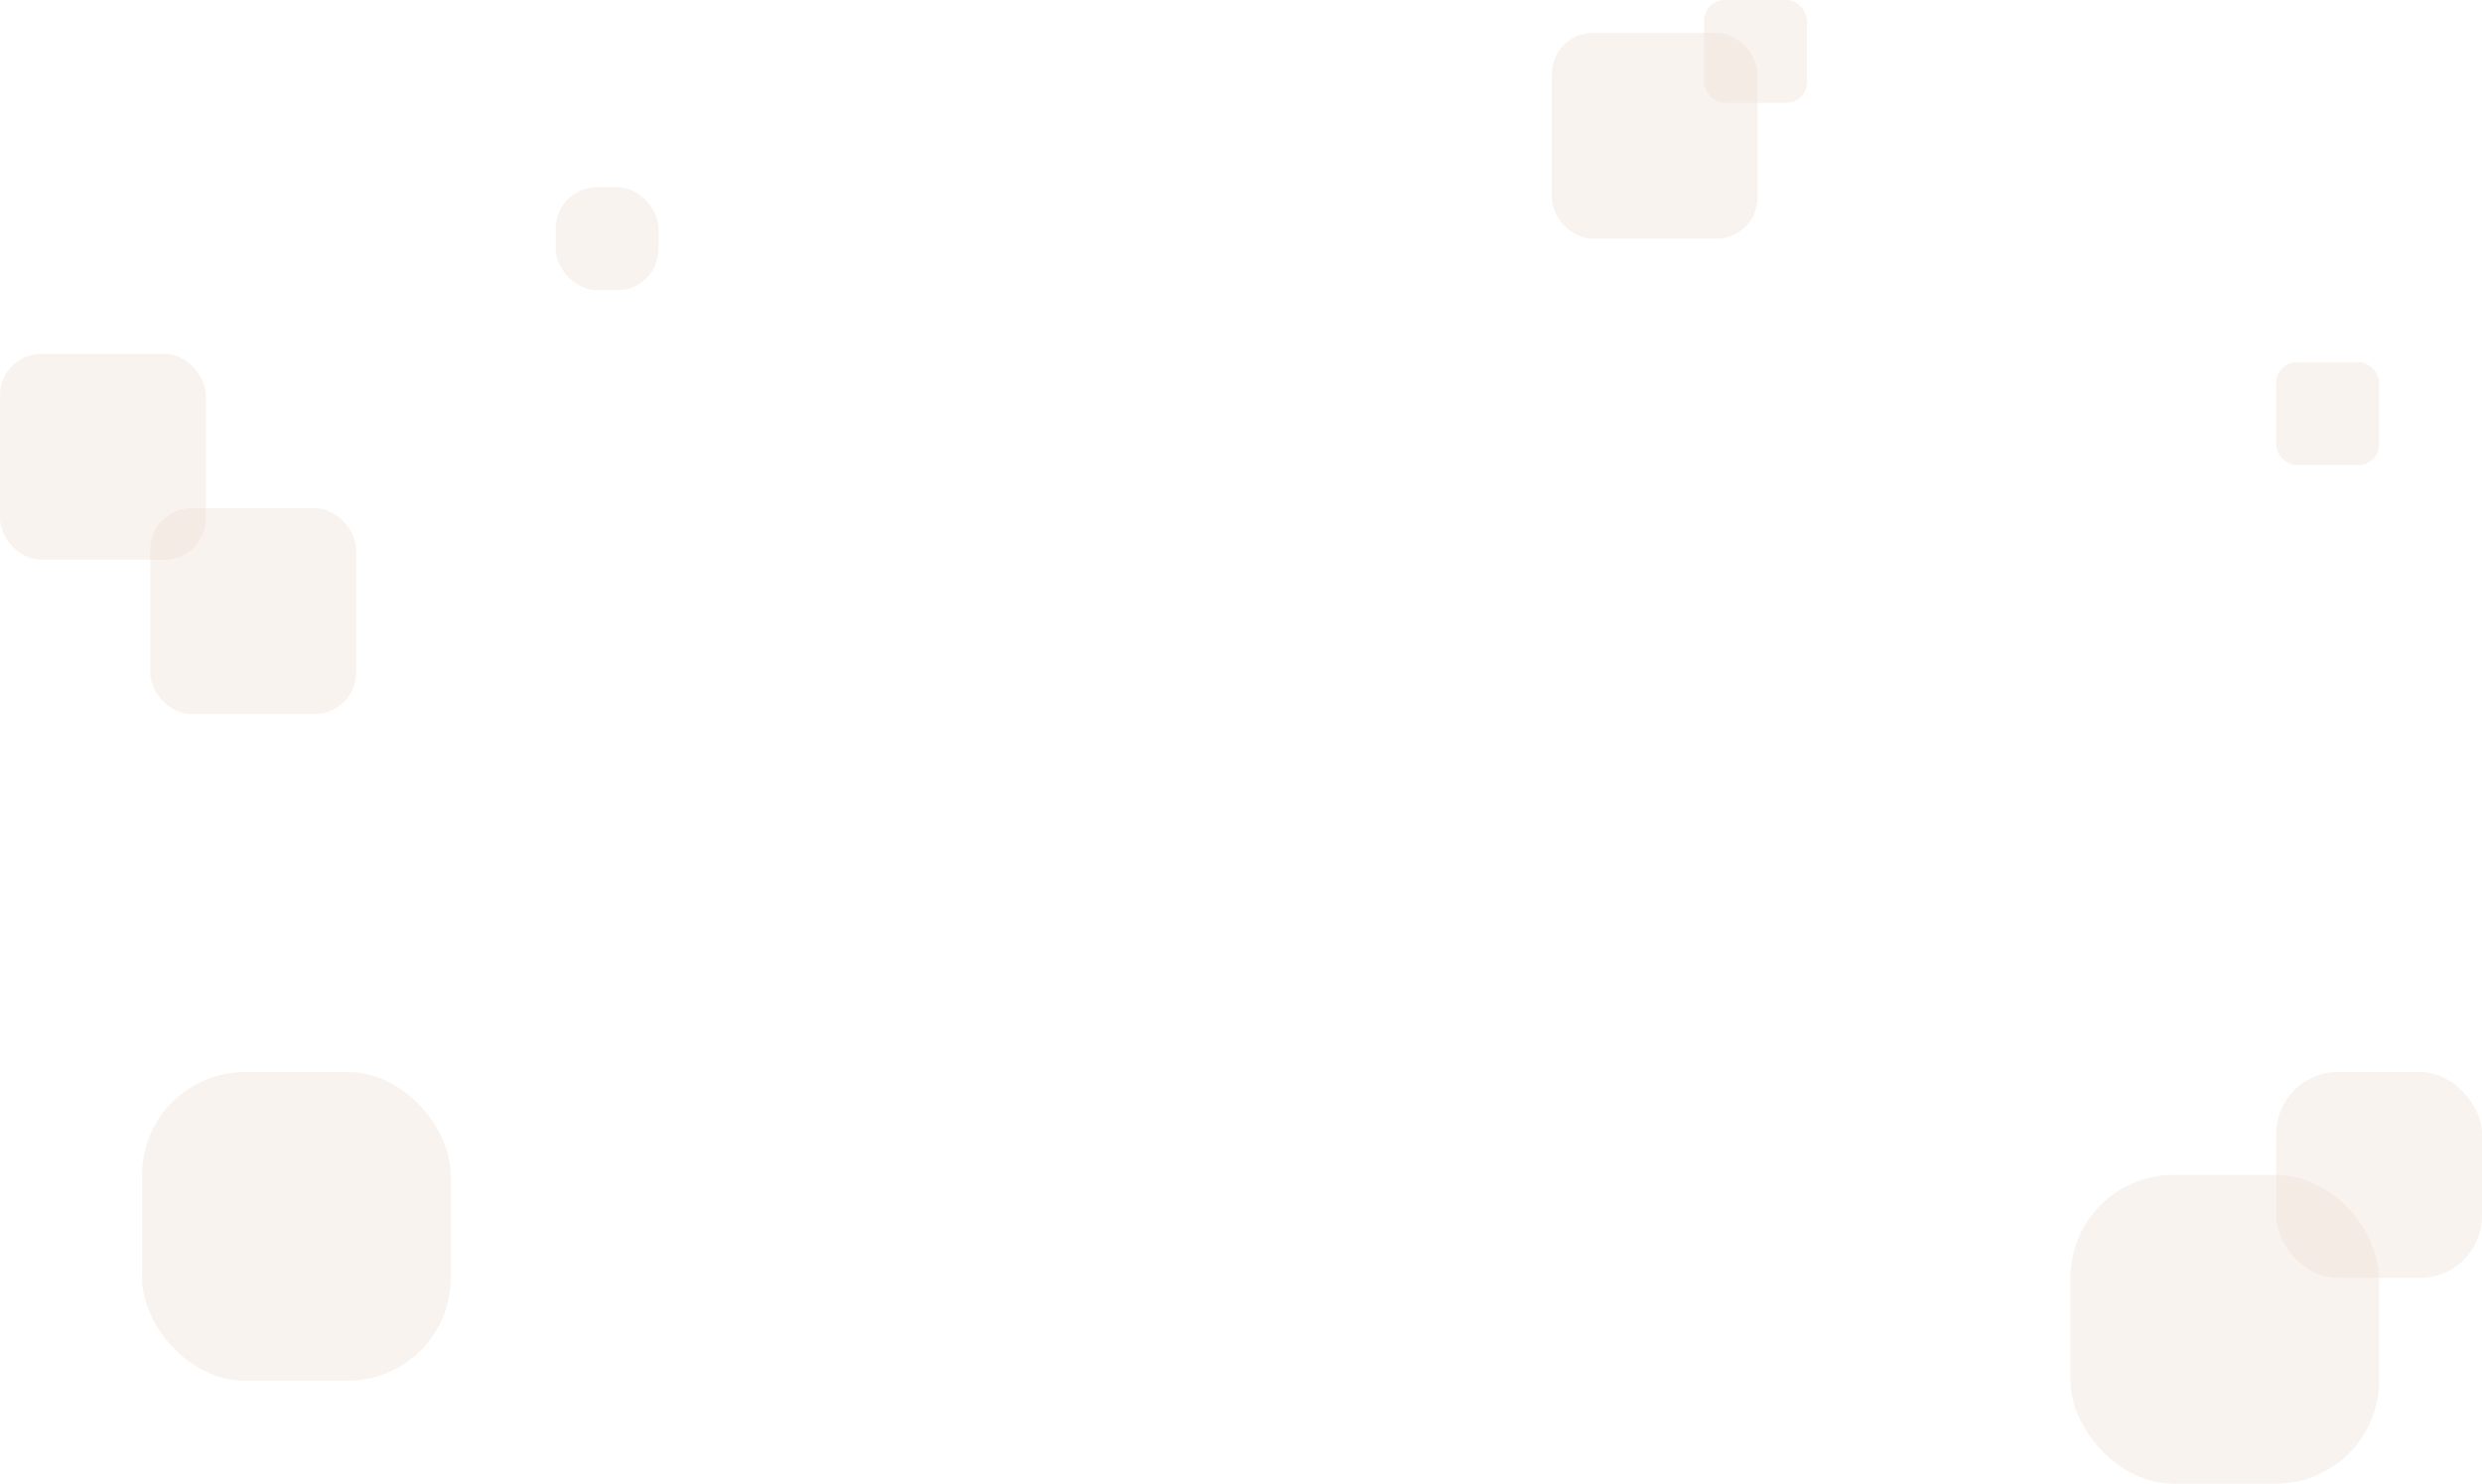 <svg width="1206" height="721" viewBox="0 0 1206 721" fill="none" xmlns="http://www.w3.org/2000/svg">
<rect x="1006" y="571" width="150" height="150" rx="50" fill="#EAD7CC" fill-opacity="0.3"/>
<rect x="69" y="521" width="150" height="150" rx="50" fill="#EAD7CC" fill-opacity="0.3"/>
<rect x="1106" y="521" width="100" height="100" rx="30" fill="#EAD7CC" fill-opacity="0.3"/>
<rect x="754" y="16" width="100" height="100" rx="20" fill="#EAD7CC" fill-opacity="0.3"/>
<rect x="73" y="247" width="100" height="100" rx="20" fill="#EAD7CC" fill-opacity="0.3"/>
<rect y="172" width="100" height="100" rx="20" fill="#EAD7CC" fill-opacity="0.3"/>
<rect x="1106" y="176" width="50" height="50" rx="10" fill="#EAD7CC" fill-opacity="0.3"/>
<rect x="828" width="50" height="50" rx="10" fill="#EAD7CC" fill-opacity="0.3"/>
<rect x="270" y="91" width="50" height="50" rx="20" fill="#EAD7CC" fill-opacity="0.3"/>
</svg>
